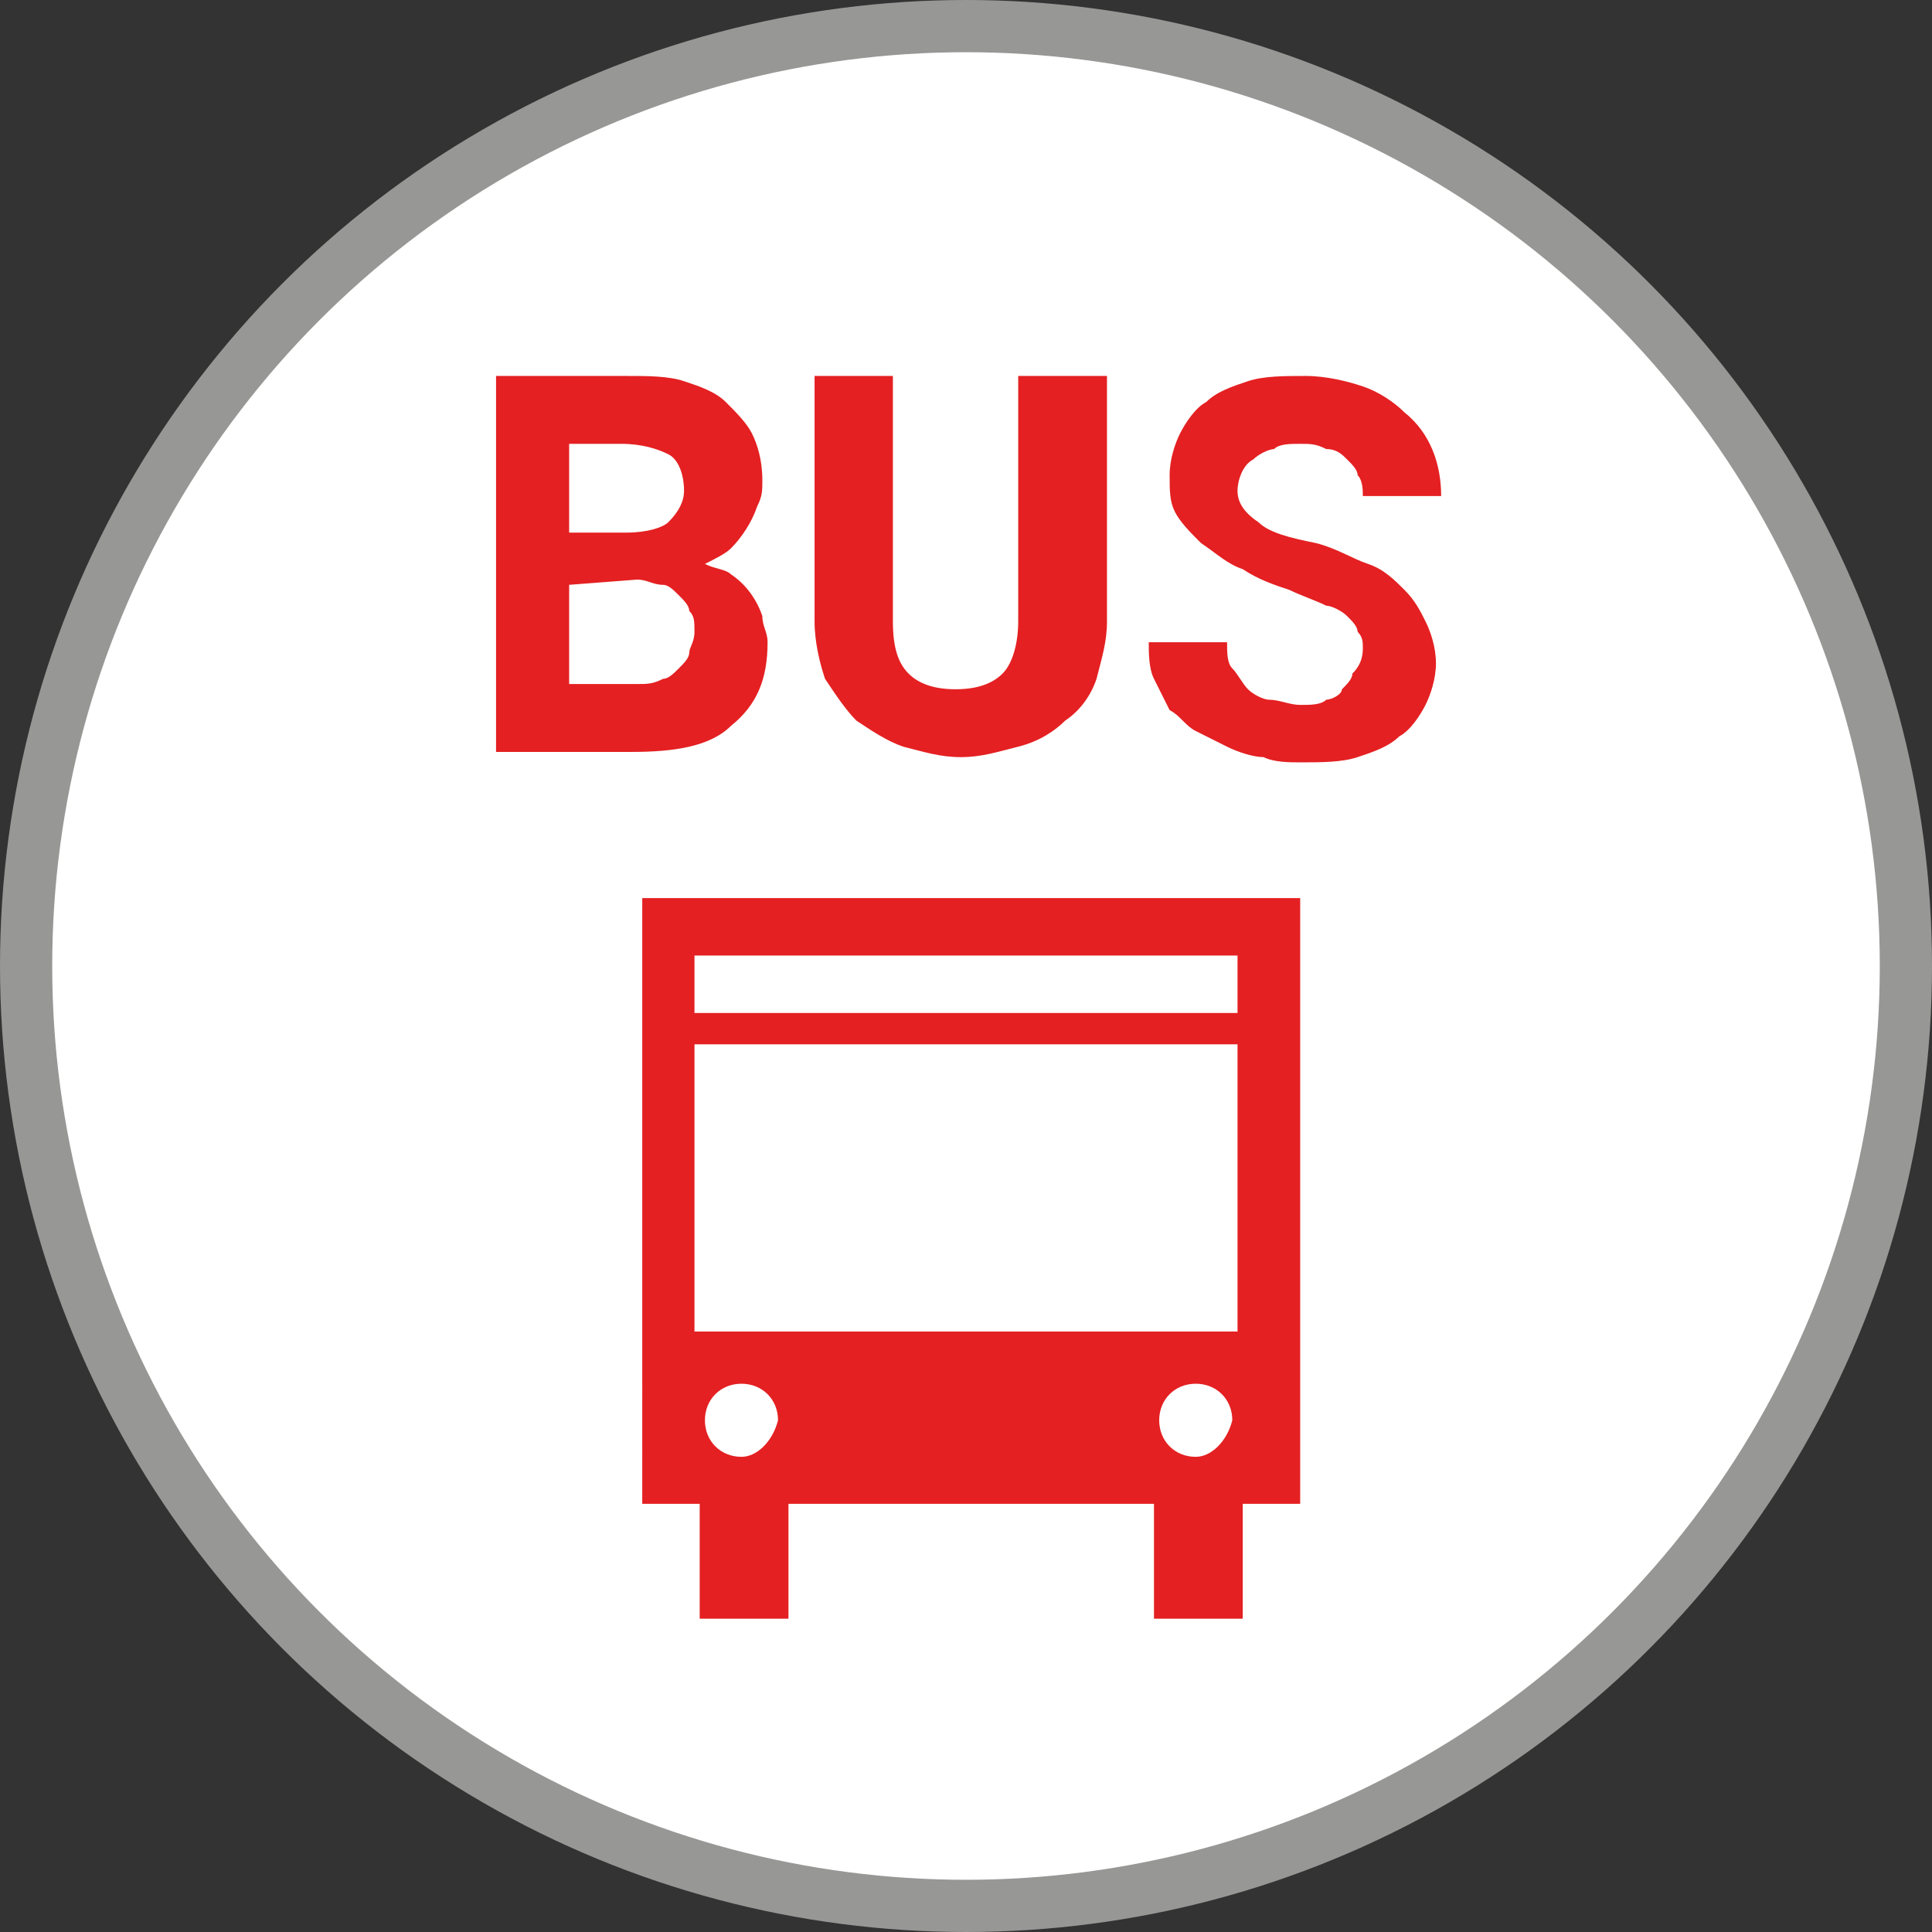 <svg xmlns="http://www.w3.org/2000/svg" xml:space="preserve" style="enable-background:new 0 0 37 37" version="1.1" viewBox="0 0 37 37" width="37" height="37">
    <rect x="0" y="0" width="37" height="37" fill="#333333" stroke="none"/>
    <switch transform="translate(-6.6 -6.2)">
        <g>
            <circle cx="25.1" cy="24.7" r="18" style="fill:#fff;stroke:#979796"/>
            <path d="M16.1 20.5v-7.1h2.5c.4 0 .8 0 1.1.1.3.1.6.2.8.4.2.2.4.4.5.6.1.2.2.5.2.9 0 .2 0 .3-.1.5-.1.3-.3.6-.5.8-.1.1-.3.2-.5.3.2.1.4.1.5.2.3.2.5.5.6.8 0 .2.1.3.1.5 0 .7-.2 1.2-.7 1.6-.4.4-1.1.5-1.9.5h-2.6v-.1zm1.4-3.1v1.9h1.3c.2 0 .3 0 .5-.1.1 0 .2-.1.3-.2.1-.1.2-.2.2-.3 0-.1.1-.2.1-.4s0-.3-.1-.4c0-.1-.1-.2-.2-.3-.1-.1-.2-.2-.3-.2-.2 0-.3-.1-.5-.1l-1.3.1zm0-1h1.1c.4 0 .7-.1.8-.2.2-.2.3-.4.3-.6 0-.3-.1-.6-.3-.7-.2-.1-.5-.2-.9-.2h-1v1.7zm10.3-3v4.7c0 .4-.1.7-.2 1.1-.1.3-.3.6-.6.8-.2.2-.5.4-.9.5-.4.1-.7.2-1.1.2-.4 0-.7-.1-1.1-.2-.3-.1-.6-.3-.9-.5-.2-.2-.4-.5-.6-.8-.1-.3-.2-.7-.2-1.1v-4.7h1.5v4.7c0 .5.1.8.3 1s.5.3.9.3.7-.1.9-.3c.2-.2.3-.6.3-1v-4.7h1.7zm4.9 5.2c0-.1 0-.2-.1-.3 0-.1-.1-.2-.2-.3-.1-.1-.3-.2-.4-.2-.2-.1-.5-.2-.7-.3-.3-.1-.6-.2-.9-.4-.3-.1-.5-.3-.8-.5-.2-.2-.4-.4-.5-.6-.1-.2-.1-.4-.1-.7 0-.3.1-.6.2-.8.1-.2.3-.5.5-.6.2-.2.5-.3.8-.4.3-.1.7-.1 1.1-.1.4 0 .8.1 1.1.2.3.1.6.3.8.5.5.4.7 1 .7 1.6h-1.5c0-.1 0-.3-.1-.4 0-.1-.1-.2-.2-.3-.1-.1-.2-.2-.4-.2-.2-.1-.3-.1-.5-.1s-.4 0-.5.1c-.1 0-.3.1-.4.2-.2.1-.3.4-.3.6 0 .2.1.4.4.6.2.2.6.3 1.1.4.4.1.7.3 1 .4.3.1.5.3.7.5.2.2.3.4.4.6.1.2.2.5.2.8 0 .3-.1.6-.2.8-.1.2-.3.5-.5.6-.2.2-.5.3-.8.4-.3.1-.7.1-1.1.1-.2 0-.5 0-.7-.1-.2 0-.5-.1-.7-.2l-.6-.3c-.2-.1-.3-.3-.5-.4l-.3-.6c-.1-.2-.1-.5-.1-.7h1.5c0 .2 0 .4.1.5s.2.3.3.4c.1.1.3.2.4.2.2 0 .4.1.6.1.2 0 .4 0 .5-.1.1 0 .3-.1.3-.2.1-.1.2-.2.2-.3.2-.2.2-.4.2-.5zm-13.8 4.8V35H20v2.2h1.7V35h7v2.2h1.7V35h1.1V23.4H18.9zm1.9 10.7c-.4 0-.7-.3-.7-.7 0-.4.3-.7.7-.7.4 0 .7.3.7.7-.1.4-.4.7-.7.7zm8.7 0c-.4 0-.7-.3-.7-.7 0-.4.3-.7.7-.7.4 0 .7.3.7.7-.1.4-.4.7-.7.7zm.8-2.4H19.9v-5.5h10.4v5.5zm0-6.1H19.9v-1.1h10.4v1.1z" style="fill:#e42022"/>
        </g>
    </switch>
</svg>
